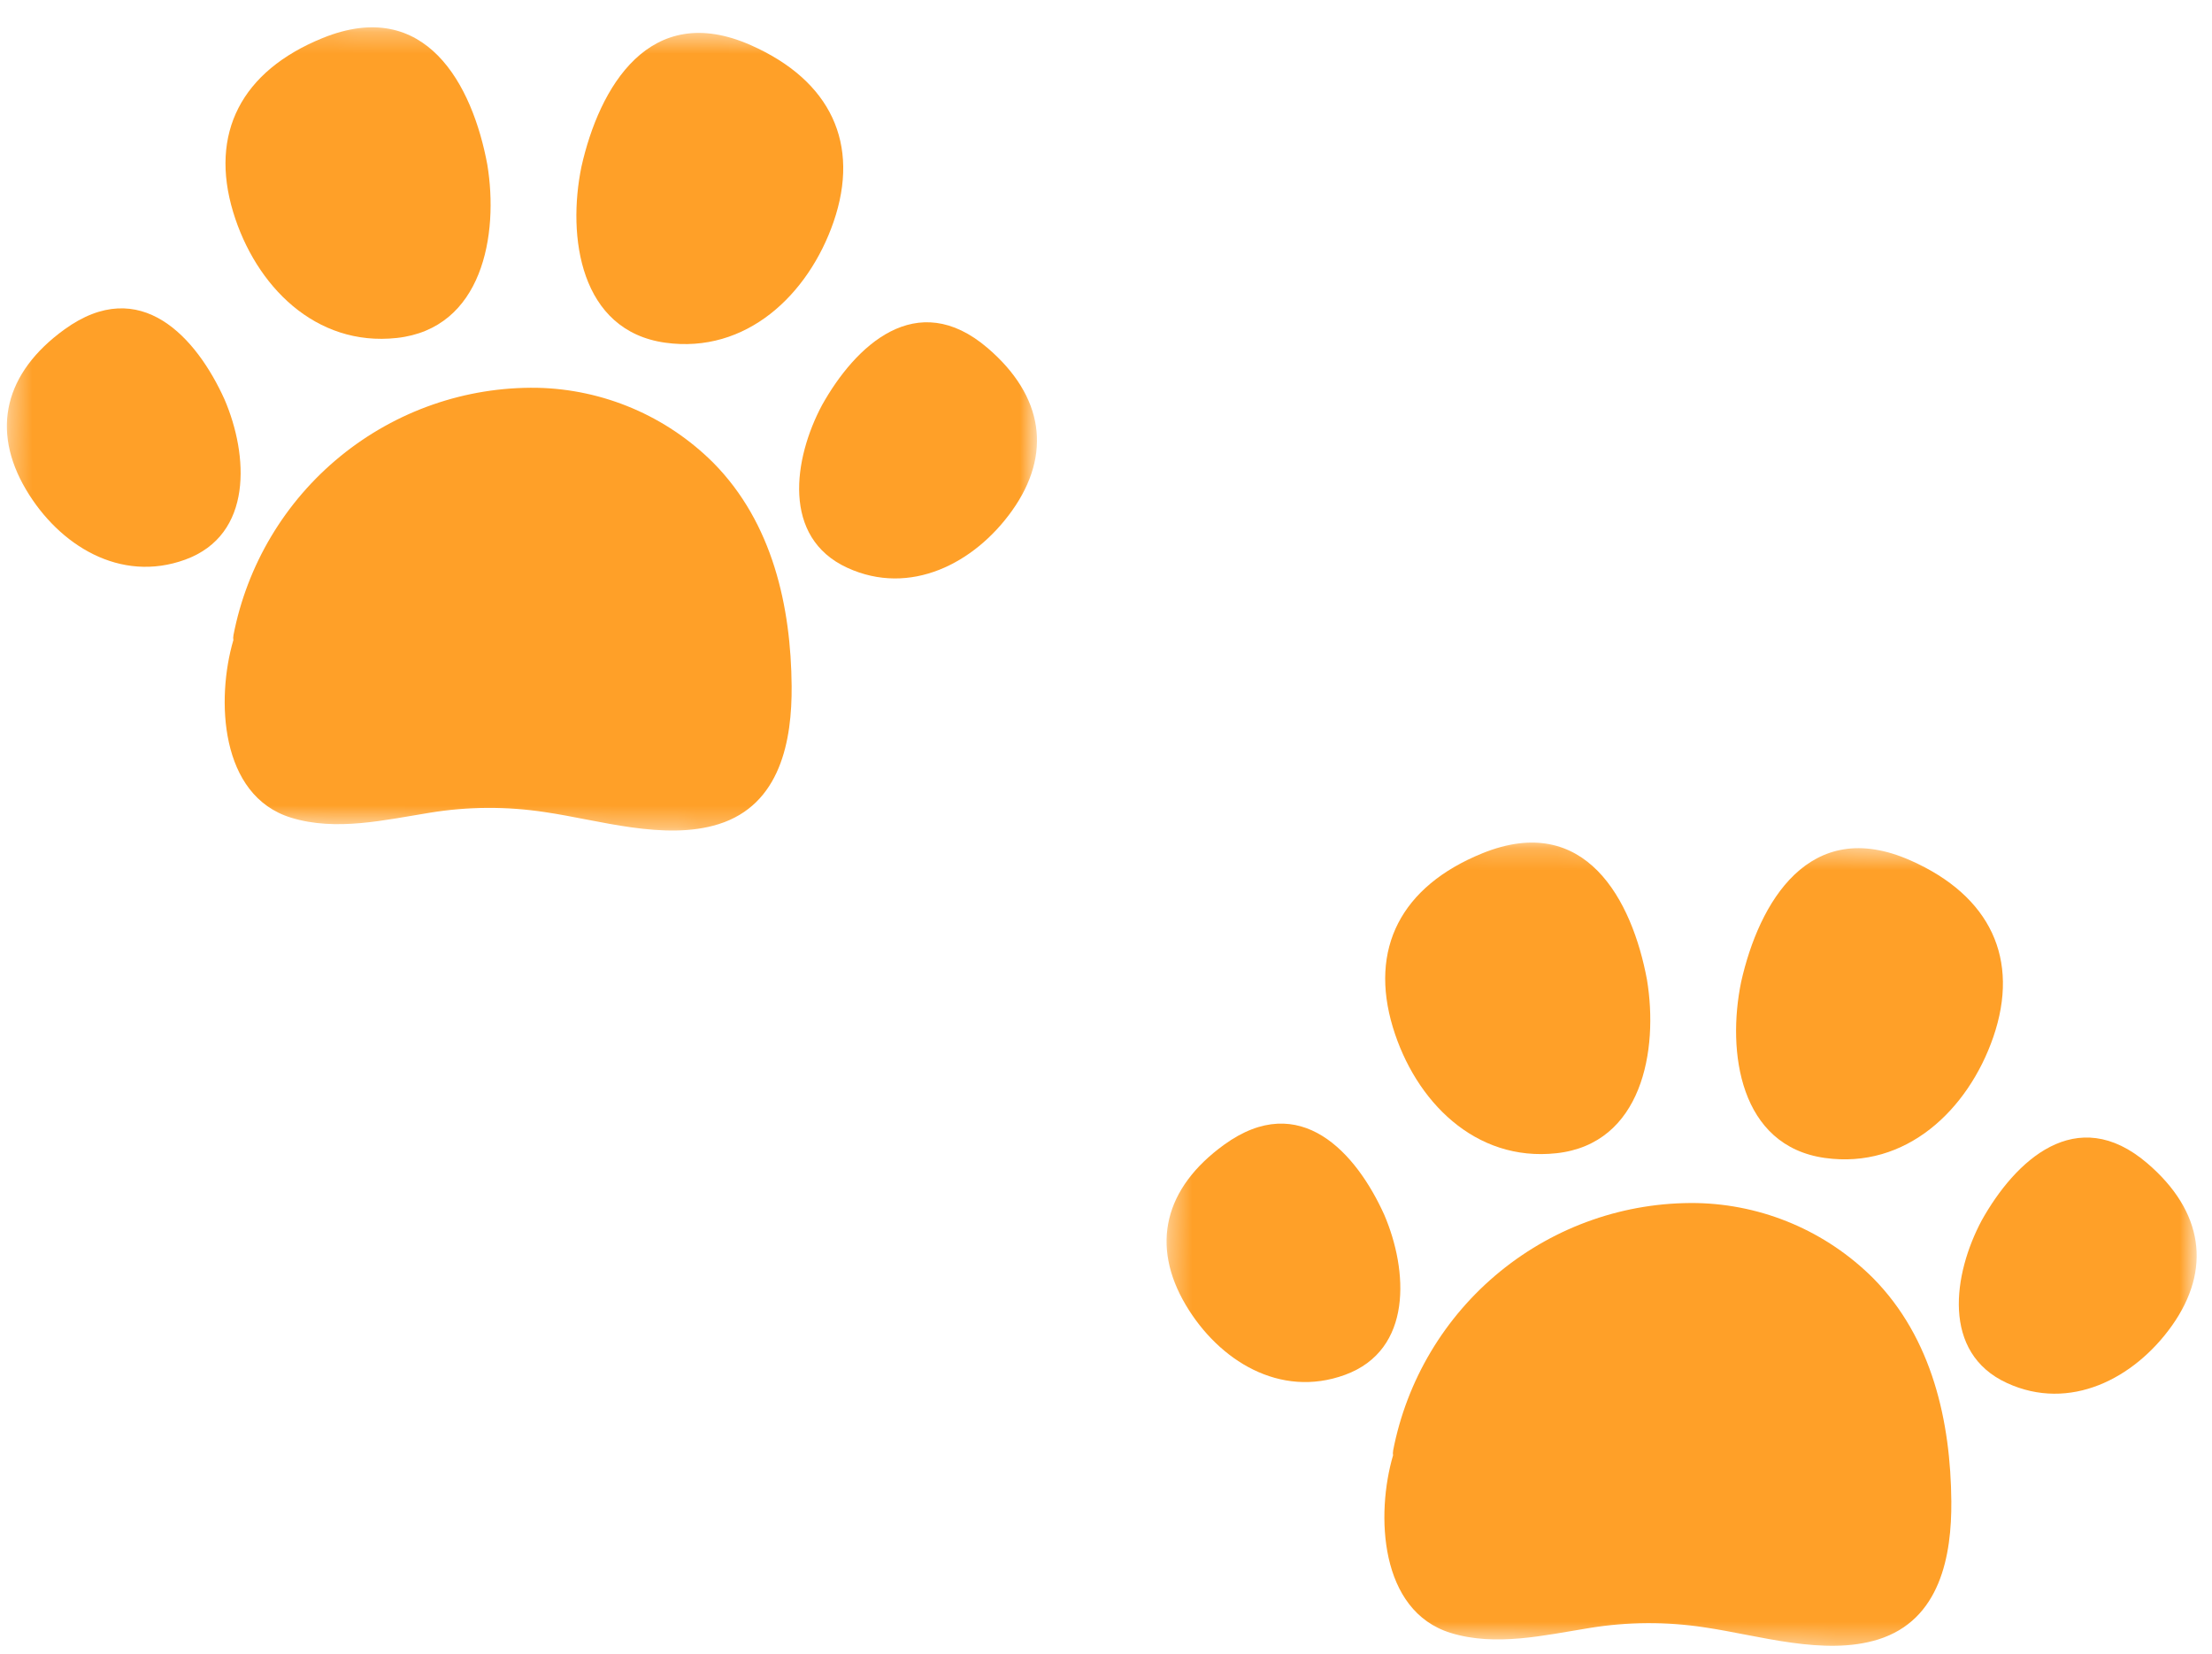 <svg xmlns="http://www.w3.org/2000/svg" width="103" height="77" viewBox="0 0 103 77" fill="none">
  <mask id="mask0_48_1844" style="mask-type:luminance" maskUnits="userSpaceOnUse" x="53" y="38" width="50" height="39">
    <path d="M54 76.17L101.903 76.895L102.614 39.679L54.711 38.955L54 76.17Z" fill="white"/>
  </mask>
  <g mask="url(#mask0_48_1844)">
    <path d="M72.475 53.689C68.683 54.104 65.899 51.258 64.859 47.831C63.748 44.163 65.239 41.263 69.019 39.728C73.826 37.774 76.002 41.914 76.69 45.61C77.234 48.895 76.462 53.252 72.475 53.689Z" fill="#FFA028"/>
    <path d="M84.974 53.909C88.749 54.438 91.642 51.678 92.815 48.284C94.065 44.652 92.686 41.709 88.967 40.06C84.237 37.962 81.904 42.035 81.076 45.708C80.402 48.973 81.007 53.352 84.974 53.909Z" fill="#FFA028"/>
    <path d="M62.625 64.008C59.602 65.111 56.752 63.348 55.213 60.752C53.569 57.977 54.212 55.309 57.001 53.292C60.543 50.728 63.156 53.673 64.457 56.555C65.564 59.134 65.802 62.849 62.625 64.008Z" fill="#FFA028"/>
    <path d="M93.456 64.389C96.373 65.727 99.367 64.195 101.124 61.732C103.001 59.098 102.594 56.388 99.989 54.158C96.677 51.321 93.822 54.051 92.275 56.819C90.951 59.303 90.39 62.983 93.456 64.389Z" fill="#FFA028"/>
    <path d="M64.867 67.546C65.499 64.263 67.265 61.304 69.854 59.193C72.442 57.083 75.686 55.955 79.014 56.009C82.098 56.074 85.035 57.325 87.22 59.504C89.986 62.305 90.831 66.209 90.862 69.893C90.882 72.409 90.354 75.419 87.458 76.325C84.947 77.11 81.881 76.127 79.372 75.763C77.597 75.492 75.789 75.502 74.014 75.792C71.91 76.13 69.646 76.667 67.551 76.022C64.227 74.996 64.061 70.493 64.867 67.752C64.854 67.684 64.855 67.614 64.871 67.546" fill="#FFA028"/>
  </g>
  <mask id="mask1_48_1844" style="mask-type:luminance" maskUnits="userSpaceOnUse" x="-1" y="1" width="50" height="38">
    <path d="M-0 38.215L47.903 38.94L48.614 1.724L0.711 1L-0 38.215Z" fill="white"/>
  </mask>
  <g mask="url(#mask1_48_1844)">
    <path d="M18.476 15.734C14.683 16.149 11.899 13.303 10.858 9.876C9.748 6.208 11.239 3.308 15.019 1.773C19.826 -0.181 22.002 3.96 22.69 7.655C23.234 10.94 22.462 15.297 18.476 15.734Z" fill="#FFA028"/>
    <path d="M30.974 15.954C34.749 16.483 37.642 13.723 38.815 10.329C40.065 6.697 38.686 3.754 34.967 2.105C30.236 0.007 27.904 4.081 27.076 7.753C26.402 11.018 27.007 15.397 30.974 15.954Z" fill="#FFA028"/>
    <path d="M8.625 26.054C5.602 27.156 2.752 25.393 1.213 22.797C-0.431 20.022 0.212 17.354 3.001 15.337C6.543 12.773 9.156 15.718 10.457 18.6C11.564 21.179 11.802 24.894 8.625 26.054Z" fill="#FFA028"/>
    <path d="M39.456 26.434C42.373 27.772 45.367 26.24 47.124 23.777C49.001 21.143 48.593 18.433 45.989 16.203C42.677 13.366 39.822 16.096 38.275 18.864C36.951 21.348 36.39 25.028 39.456 26.434Z" fill="#FFA028"/>
    <path d="M10.867 29.591C11.499 26.308 13.265 23.349 15.854 21.238C18.442 19.128 21.686 18 25.014 18.054C28.098 18.119 31.035 19.37 33.219 21.549C35.986 24.35 36.831 28.254 36.862 31.938C36.882 34.455 36.354 37.464 33.458 38.37C30.947 39.155 27.881 38.172 25.372 37.808C23.597 37.537 21.789 37.547 20.014 37.837C17.91 38.175 15.646 38.712 13.55 38.067C10.227 37.041 10.061 32.538 10.867 29.798C10.854 29.729 10.855 29.659 10.87 29.591" fill="#FFA028"/>
  </g>
</svg>
